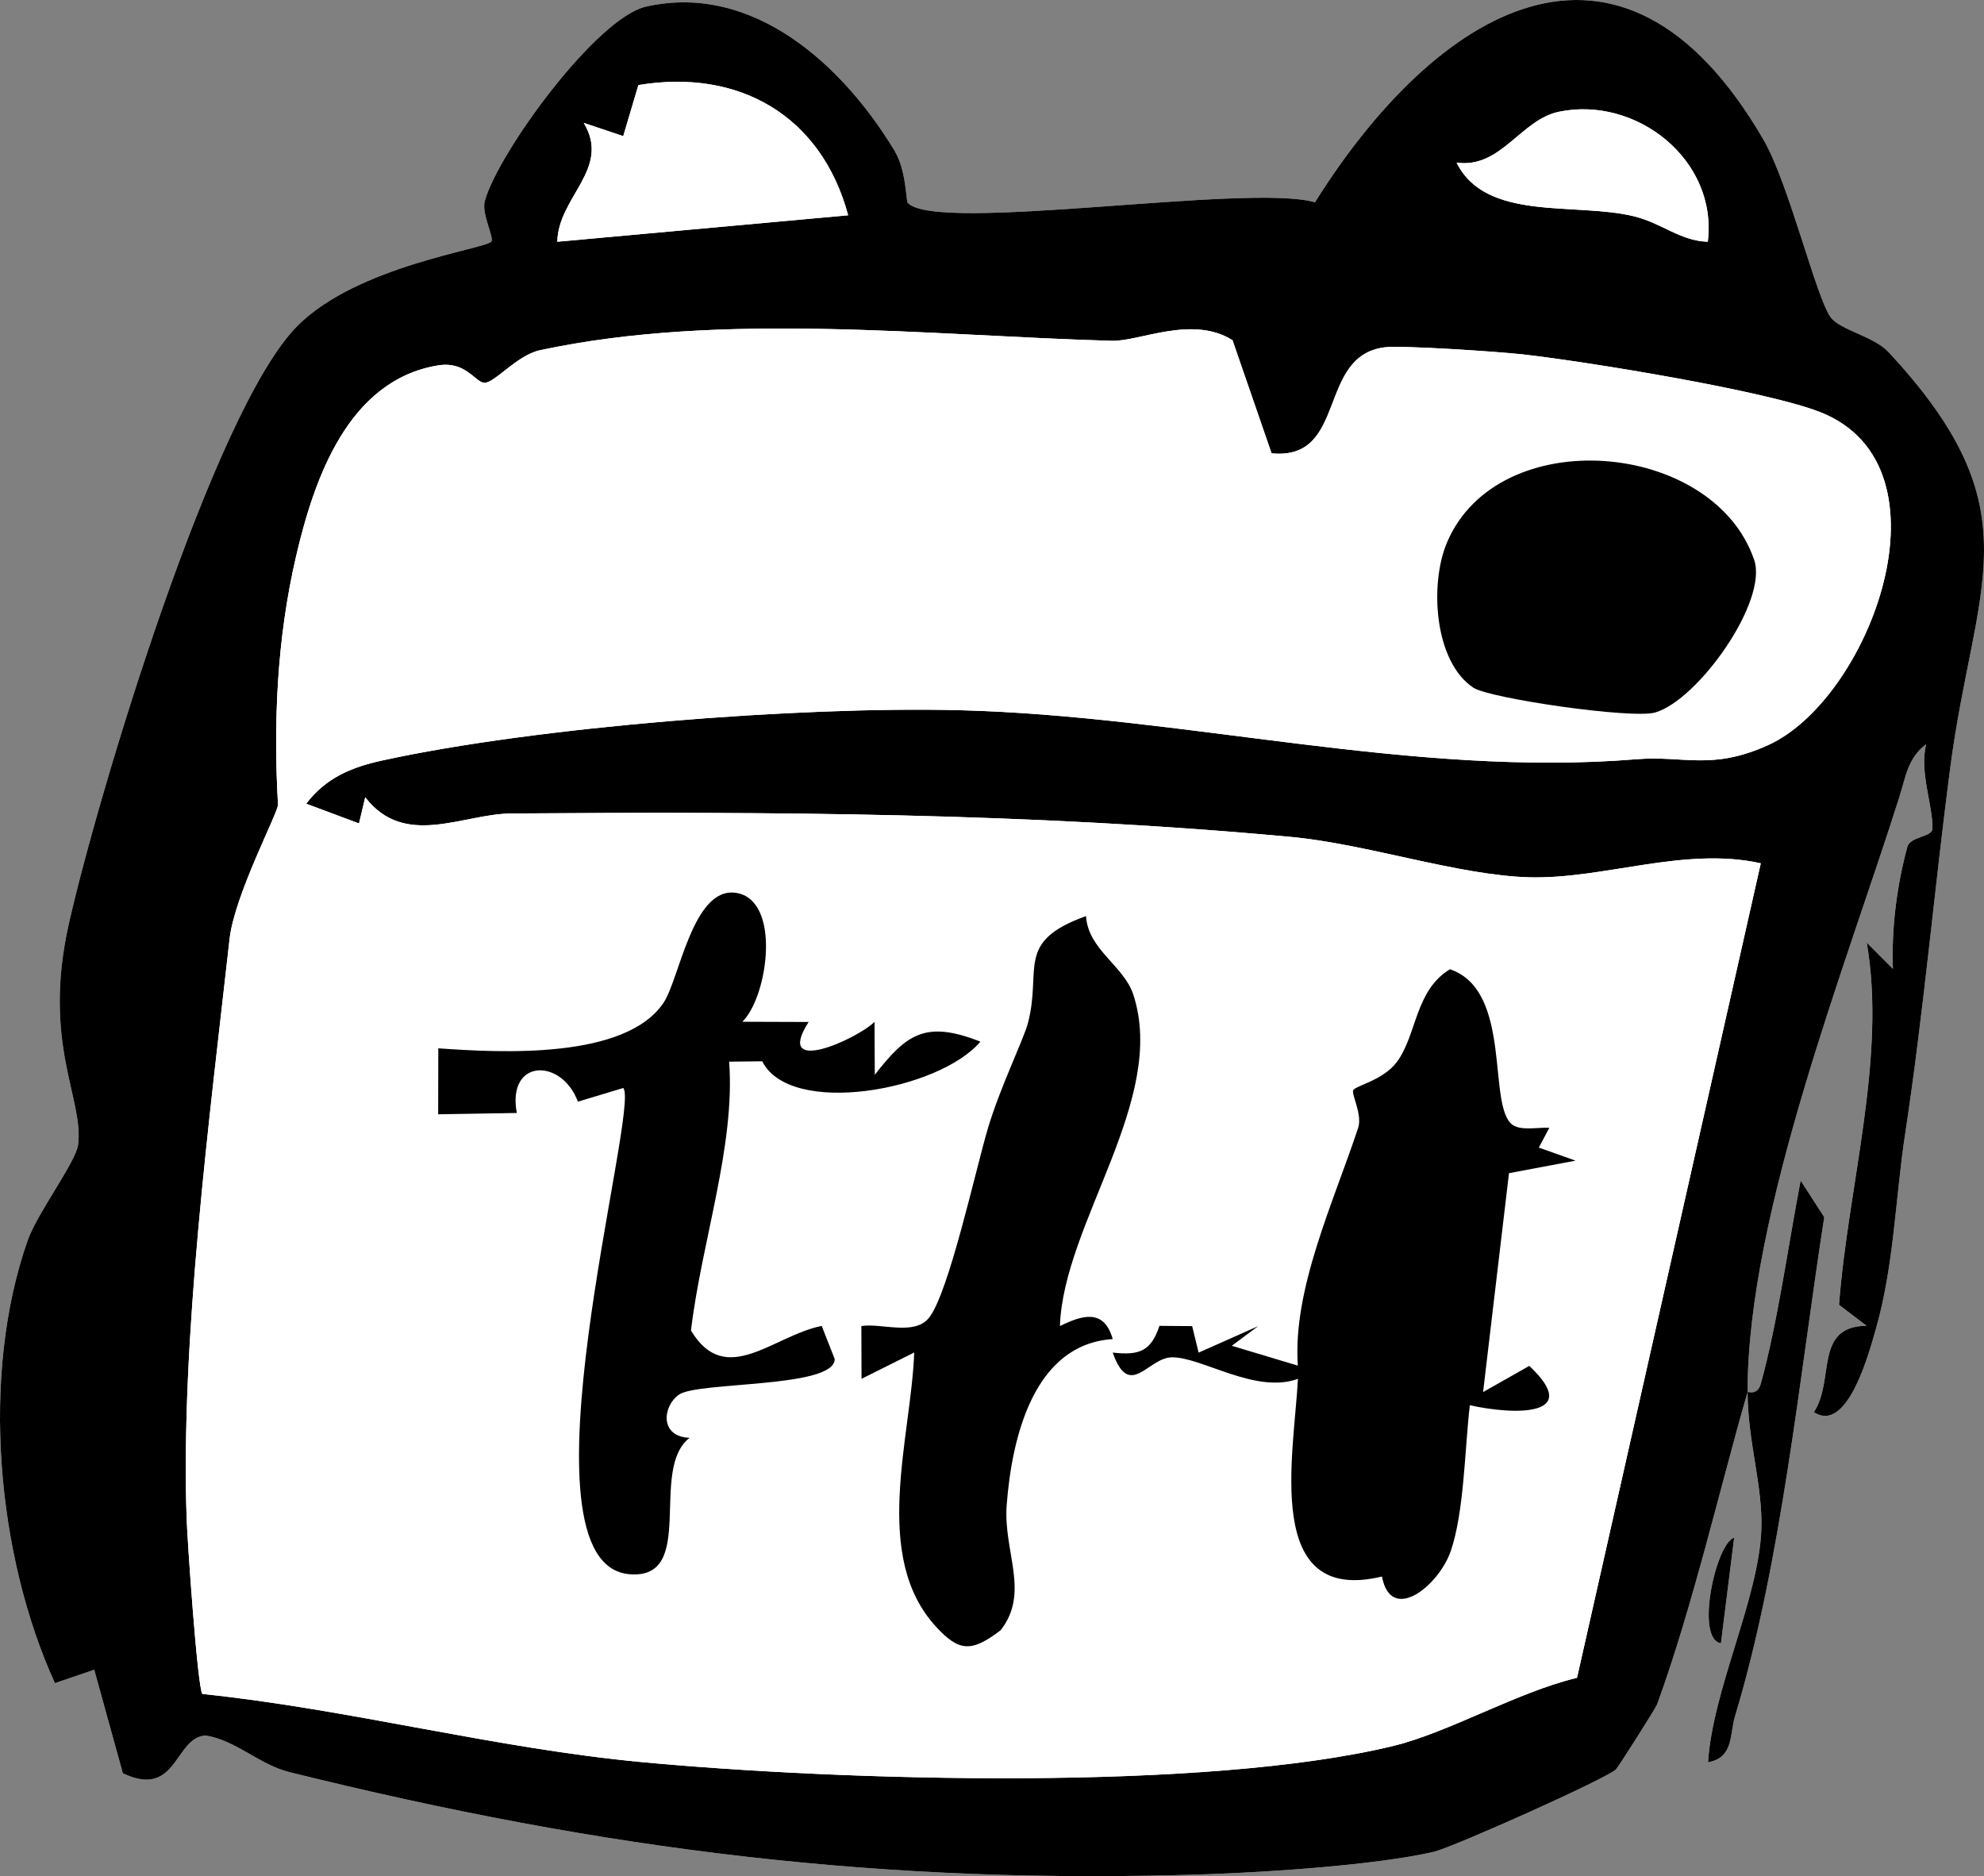 <?xml version="1.0" encoding="UTF-8"?>
<svg id="Calque_1" data-name="Calque 1" xmlns="http://www.w3.org/2000/svg" viewBox="0 0 1118.7 1057.93">
  <rect x="0" y="0" width="1118.7" height="1057.93" fill="#808080" stroke="none"/>
  <defs>
    <style>
      .cls-1 {
        fill: #fff;
      }
    </style>
  </defs>
  <path class="cls-1" d="M985.37,784.99c-.1-100.79,56.2-242.25,85.61-335.68,3.43-10.91,4.89-22.29,15.1-29.61-4.05,15.19,3.96,34.98,3.52,47.67-.16,4.66-12.57,4.26-14.16,10.19-5.96,22.21-8.99,45.73-8.12,68.81l-14.77-14.83c11.25,64.95-10.57,137.18-15.62,204.25l15.52,11.8c-29.82.32-17.73,30.74-29.69,48.7,19.13,12.62,31.54-35.02,34.98-47.05,10.2-35.63,10.98-73.89,16.48-109.94,10.41-68.24,16.46-138.02,25.39-206.19,13.74-104.96,48.7-144.83-34.76-234.54-8.41-9.03-27.22-12.35-32.62-19.62-8.21-11.06-23.54-75.43-37.85-100.09-80.88-139.38-185.42-72.54-252.96,35.23-37.06-10.97-213.66,17.81-229.62.28-1.02-1.12-.65-18.12-7.49-29.46C475.48,37.07,424.88-9.9,364.33,3.7c-28.06,6.3-83.33,82.25-90.96,109.57-2.02,7.24,5.52,20.98,3.62,22.97-4.17,4.37-75.47,13.56-109.27,47.5-47.43,47.61-112.5,264.28-128.89,337.09-15.25,67.69,8.58,98.82,5.2,124.73-1.25,9.62-22.96,38.47-28.29,53.52-27,76.29-17.55,178.13,15.22,250.02l22.17-7.56,16.13,58.36c30.85,14.81,29.13-20.68,46.88-21.28,17.45,3.03,30.15,16.45,47.1,20.66,177.68,44.08,335.33,63.79,518.45,57.52,34.2-1.17,94.63-5.19,126.7-12.58,10.99-2.53,98.41-41.72,102.85-46.55,1.46-1.59,22.38-34.51,23.12-36.54,20.05-55.05,35.36-121.92,51.01-176.14.03,28.06,8.76,53.2,7.74,77.91-1.61,38.9-27.43,89.87-30.04,130.85,14.57-2.61,12.15-15.77,15.16-25.77,26.38-87.58,36.36-191.66,50.36-281.59l-13.31-20.64c-6.8,35.28-13.04,80.59-22.44,114.47-1.96,7.05-7.34,4.36-7.47,4.79Z"/>
  <path class="cls-1" d="M970.37,926.6l7.46-59.56c-10.37,3.24-22.16,57.28-7.46,59.56Z"/>
  <path d="M985.37,784.99c-15.65,54.22-30.95,121.09-51.01,176.14-.74,2.03-21.65,34.95-23.12,36.54-4.44,4.83-91.86,44.01-102.85,46.55-32.06,7.39-92.5,11.41-126.7,12.58-183.12,6.27-340.77-13.44-518.45-57.52-16.95-4.2-29.65-17.63-47.1-20.66-17.76.6-16.03,36.09-46.88,21.28l-16.13-58.36-22.17,7.56c-32.76-71.89-42.22-173.73-15.22-250.02,5.33-15.05,27.03-43.9,28.29-53.52,3.38-25.9-20.45-57.03-5.2-124.73,16.4-72.81,81.46-289.48,128.89-337.09,33.81-33.93,105.11-43.12,109.27-47.5,1.89-1.99-5.64-15.73-3.62-22.97,7.63-27.31,62.9-103.26,90.96-109.57,60.55-13.6,111.15,33.37,140,81.2,6.84,11.35,6.47,28.34,7.49,29.46,15.97,17.53,192.56-11.25,229.62-.28,67.53-107.77,172.08-174.61,252.96-35.23,14.31,24.66,29.64,89.03,37.85,100.09,5.4,7.27,24.21,10.59,32.62,19.62,83.46,89.71,48.5,129.58,34.76,234.54-8.93,68.17-14.98,137.96-25.39,206.19-5.5,36.05-6.28,74.31-16.48,109.94-3.44,12.03-15.85,59.67-34.98,47.05,11.95-17.97-.13-48.38,29.69-48.7l-15.52-11.8c5.06-67.07,26.88-139.3,15.62-204.25l14.77,14.83c-.87-23.08,2.16-46.6,8.12-68.81,1.59-5.93,14-5.53,14.16-10.19.44-12.7-7.57-32.48-3.52-47.67-10.21,7.32-11.67,18.7-15.1,29.61-29.42,93.44-85.71,234.9-85.61,335.68.12-.43,5.51,2.26,7.47-4.79,9.4-33.87,15.64-79.18,22.44-114.47l13.31,20.64c-14,89.93-23.97,194.01-50.36,281.59-3.01,10-.59,23.17-15.16,25.77,2.61-40.97,28.43-91.94,30.04-130.85,1.02-24.71-7.71-49.84-7.74-77.91ZM478.24,121.39c-15.15-56.23-61.62-82.87-118.28-73.41l-8.54,28.78-22.28-7.47c15.64,25.78-14.41,41.66-14.89,67.02l163.99-14.92ZM962.96,136.31c5.69-46.28-40.45-82.37-83.98-73.28-21.63,4.52-32.71,32.19-57.66,28.66,16.46,33.35,66.61,22.25,99.71,30.2,16.09,3.86,26.27,13.97,41.93,14.42ZM717,255.63l-22.02-63.78c-22.53-14.3-52.69.77-67.96.34-103.69-2.92-219.79-16.68-322.45,5.28-13.11,2.8-25.53,18.44-31.35,18.38-5.27-.06-10.37-12.43-26.31-9.79-50.72,8.41-69.78,64.1-79.91,107.43-10.92,46.74-12.85,94.26-10.24,140.23.24,4.24-24.52,50.86-27.3,75.74-11.35,101.45-27.64,226.1-24.22,326.71.42,12.45,6.08,94.9,8.86,99.02,83.35,8.67,164.73,30.7,248.62,38.51,113.06,10.53,317.28,16.55,423.18-9.27,30.98-7.55,69.76-30.32,103.33-38.35l103.61-459.27c-43-9.61-88.49,9.01-130.55,7.89-39.86-1.07-91.69-18.8-134.28-22.76-147.07-13.66-292.84-14.31-439.74-13.23-27.37.2-60.04,19.83-82.32-9.14l-3.51,14.76-29.77-11.12c10.94-14.49,25.42-20.56,42.63-24.33,87.28-19.13,235.52-30.61,324.89-28.43,127.86,3.11,255.47,38.1,382.75,27.66,26.35-2.16,42.27,6.51,74.13-7.99,57.28-26.07,106.34-156.78,29.75-187.54-30.12-12.1-132.36-28.73-168.16-32.74-13.88-1.55-68.36-5.2-77.93-3.99-38.34,4.87-20.67,63.92-63.71,59.79Z"/>
  <path d="M970.37,926.6c-14.7-2.29-2.9-56.32,7.46-59.56l-7.46,59.56Z"/>
  <path class="cls-1" d="M717,255.63c43.05,4.13,25.37-54.92,63.71-59.79,9.58-1.22,64.05,2.43,77.93,3.99,35.81,4.01,138.04,20.64,168.16,32.74,76.59,30.76,27.54,161.47-29.75,187.54-31.87,14.5-47.78,5.83-74.13,7.99-127.28,10.44-254.89-24.54-382.75-27.66-89.37-2.17-237.61,9.3-324.89,28.43-17.21,3.77-31.69,9.84-42.63,24.33l29.77,11.12,3.51-14.76c22.28,28.97,54.95,9.34,82.32,9.14,146.89-1.08,292.67-.43,439.74,13.23,42.6,3.96,94.42,21.69,134.28,22.76,42.05,1.12,87.55-17.5,130.55-7.89l-103.61,459.27c-33.57,8.03-72.34,30.8-103.33,38.35-105.91,25.82-310.12,19.8-423.18,9.27-83.89-7.81-165.27-29.84-248.62-38.51-2.78-4.12-8.44-86.57-8.86-99.02-3.42-100.61,12.87-225.25,24.22-326.71,2.78-24.88,27.54-71.5,27.3-75.74-2.61-45.97-.68-93.48,10.24-140.23,10.12-43.34,29.19-99.02,79.91-107.43,15.95-2.64,21.04,9.73,26.31,9.79,5.82.06,18.24-15.57,31.35-18.38,102.66-21.96,218.76-8.2,322.45-5.28,15.27.43,45.43-14.64,67.96-.34l22.02,63.78ZM830.81,387.79c9.14,6.04,89.52,17.78,102.55,13.95,24.2-7.11,63.73-62.68,55.75-86.05-23.08-67.59-144.58-77.78-173.25-9.65-9.89,23.49-7.14,67.16,14.96,81.75ZM418.61,576.15c14.51-14.23,22.08-68.79-3.66-72.65-24.27-3.65-31.82,48.51-40.75,61.89-21.44,32.11-91.73,28.29-127.06,25.78l-.09,37.2,44.34-.74c-5.73-30.74,25.32-31.07,34.45-6.38l25.59-7.71c9.84,10.95-63.42,268.93,3.62,274.18,38.21,2.99,10.59-59.01,33.76-76.91-17.14-.68-15.16-17.99-5.95-24.38,10.73-7.45,87.85-3.56,87.79-20.05l-7.34-18.69c-27.68,5.64-54.1,35.18-73.71,2.62,5.86-49.53,25.07-104.26,21.53-151.62l18.66-.21c15.8,31.62,99.58,16.54,123.01-11.07-31.21-12.34-41.77-4.01-59.55,18.67l-.15-29.82c-9.78,9.66-56.99,31.04-37.16.06l-37.34-.13ZM597.64,747.75c1.98-58.06,60.73-127.77,41.38-186.9-5.33-16.29-25.55-25.38-26.66-44.28-40.39,14.47-24.65,29.94-32.82,60.53-2.5,9.37-15.58,35.87-22.52,59.19-6.82,22.94-22.1,92.99-33.21,106.78-8.29,10.29-26.63,2.89-38.13,4.66l.09,29.76,29.71-14.84c-1.73,48.21-24.4,115.08,12.51,154.86,12.68,13.67,19.66,14.45,36.24,1.74,16.67-21.34,1.38-44.28,3.39-70.58,2.92-38.26,15.31-90.72,59.79-93.58-4.88-17.33-17.2-13.55-29.78-7.34ZM853.11,634.44c-14.96-10.01.3-75.76-35.53-87.91-19.71,11.92-18.58,36.75-29.82,52.12-7.56,10.33-23.04,13.47-24.69,15.99-1.33,2.04,5.25,13.75,2.75,21.31-13.92,42.07-37.03,91.08-34.02,134.09l-37.24-11.18,14.85-11.07-33.56,14.93-3.63-14.95-18.44-.15c-4.73,14.09-11.1,16.82-26.37,15.07,9.47,26.92,19.84,2.83,33.39,2.67,16.77-.19,47.21,20.89,71.06,12.14-2.21,42.96-19.99,127.74,47.37,111.47,5.13,26.97,31.96,5.21,38.72-14.15,7.64-21.88,8-58.41,10.83-82.43,24.77,5.49,64.18,6.69,33.54-22.19l-26.06,14.75,14.6-123.42,37.53-7.06-20.71-7.36,5.93-11.19c-6.16-.29-15.71,1.72-20.5-1.48Z"/>
  <path class="cls-1" d="M478.24,121.39l-163.99,14.92c.47-25.36,30.52-41.24,14.89-67.02l22.28,7.47,8.54-28.78c56.66-9.46,103.13,17.18,118.28,73.41Z"/>
  <path class="cls-1" d="M962.96,136.31c-15.66-.45-25.84-10.56-41.93-14.42-33.1-7.94-83.26,3.15-99.71-30.2,24.95,3.53,36.03-24.14,57.66-28.66,43.53-9.09,89.67,27,83.98,73.28Z"/>
  <path d="M853.11,634.44c4.79,3.2,14.34,1.19,20.5,1.48l-5.93,11.19,20.71,7.36-37.53,7.06-14.6,123.42,26.06-14.75c30.64,28.88-8.77,27.68-33.54,22.19-2.83,24.02-3.19,60.56-10.83,82.43-6.76,19.36-33.59,41.12-38.72,14.15-67.36,16.27-49.58-68.5-47.37-111.47-23.85,8.75-54.29-12.33-71.06-12.14-13.54.15-23.92,24.25-33.39-2.67,15.28,1.75,21.64-.98,26.37-15.07l18.44.15,3.63,14.95,33.56-14.93-14.85,11.07,37.24,11.18c-3.01-43,20.11-92.01,34.02-134.09,2.5-7.55-4.08-19.27-2.75-21.31,1.65-2.52,17.12-5.66,24.69-15.99,11.25-15.36,10.11-40.2,29.82-52.12,35.83,12.15,20.57,77.89,35.53,87.91Z"/>
  <path d="M418.61,576.15l37.34.13c-19.83,30.98,27.38,9.61,37.16-.06l.15,29.82c17.78-22.68,28.35-31.01,59.55-18.67-23.43,27.61-107.21,42.7-123.01,11.07l-18.66.21c3.55,47.36-15.67,102.1-21.53,151.62,19.61,32.57,46.03,3.02,73.71-2.62l7.34,18.69c.06,16.5-77.06,12.6-87.79,20.05-9.21,6.39-11.19,23.71,5.95,24.38-23.18,17.9,4.45,79.9-33.76,76.91-67.04-5.24,6.22-263.23-3.62-274.18l-25.59,7.71c-9.12-24.69-40.17-24.36-34.45,6.38l-44.34.74.09-37.2c35.32,2.51,105.62,6.34,127.06-25.78,8.93-13.38,16.47-65.53,40.75-61.89,25.74,3.87,18.17,58.42,3.66,72.65Z"/>
  <path d="M597.64,747.75c12.58-6.2,24.9-9.98,29.78,7.34-44.48,2.86-56.87,55.32-59.79,93.58-2.01,26.31,13.28,49.24-3.39,70.58-16.58,12.71-23.56,11.94-36.24-1.74-36.9-39.78-14.24-106.65-12.51-154.86l-29.71,14.84-.09-29.76c11.51-1.77,29.84,5.63,38.13-4.66,11.11-13.79,26.39-83.84,33.21-106.78,6.94-23.33,20.02-49.83,22.52-59.19,8.17-30.59-7.57-46.07,32.82-60.53,1.11,18.9,21.33,27.99,26.66,44.28,19.35,59.12-39.4,128.83-41.38,186.9Z"/>
  <path d="M830.81,387.79c-22.09-14.59-24.84-58.26-14.96-81.75,28.67-68.13,150.18-57.93,173.25,9.65,7.98,23.36-31.55,78.94-55.75,86.05-13.02,3.83-93.41-7.91-102.55-13.95Z"/>
</svg>